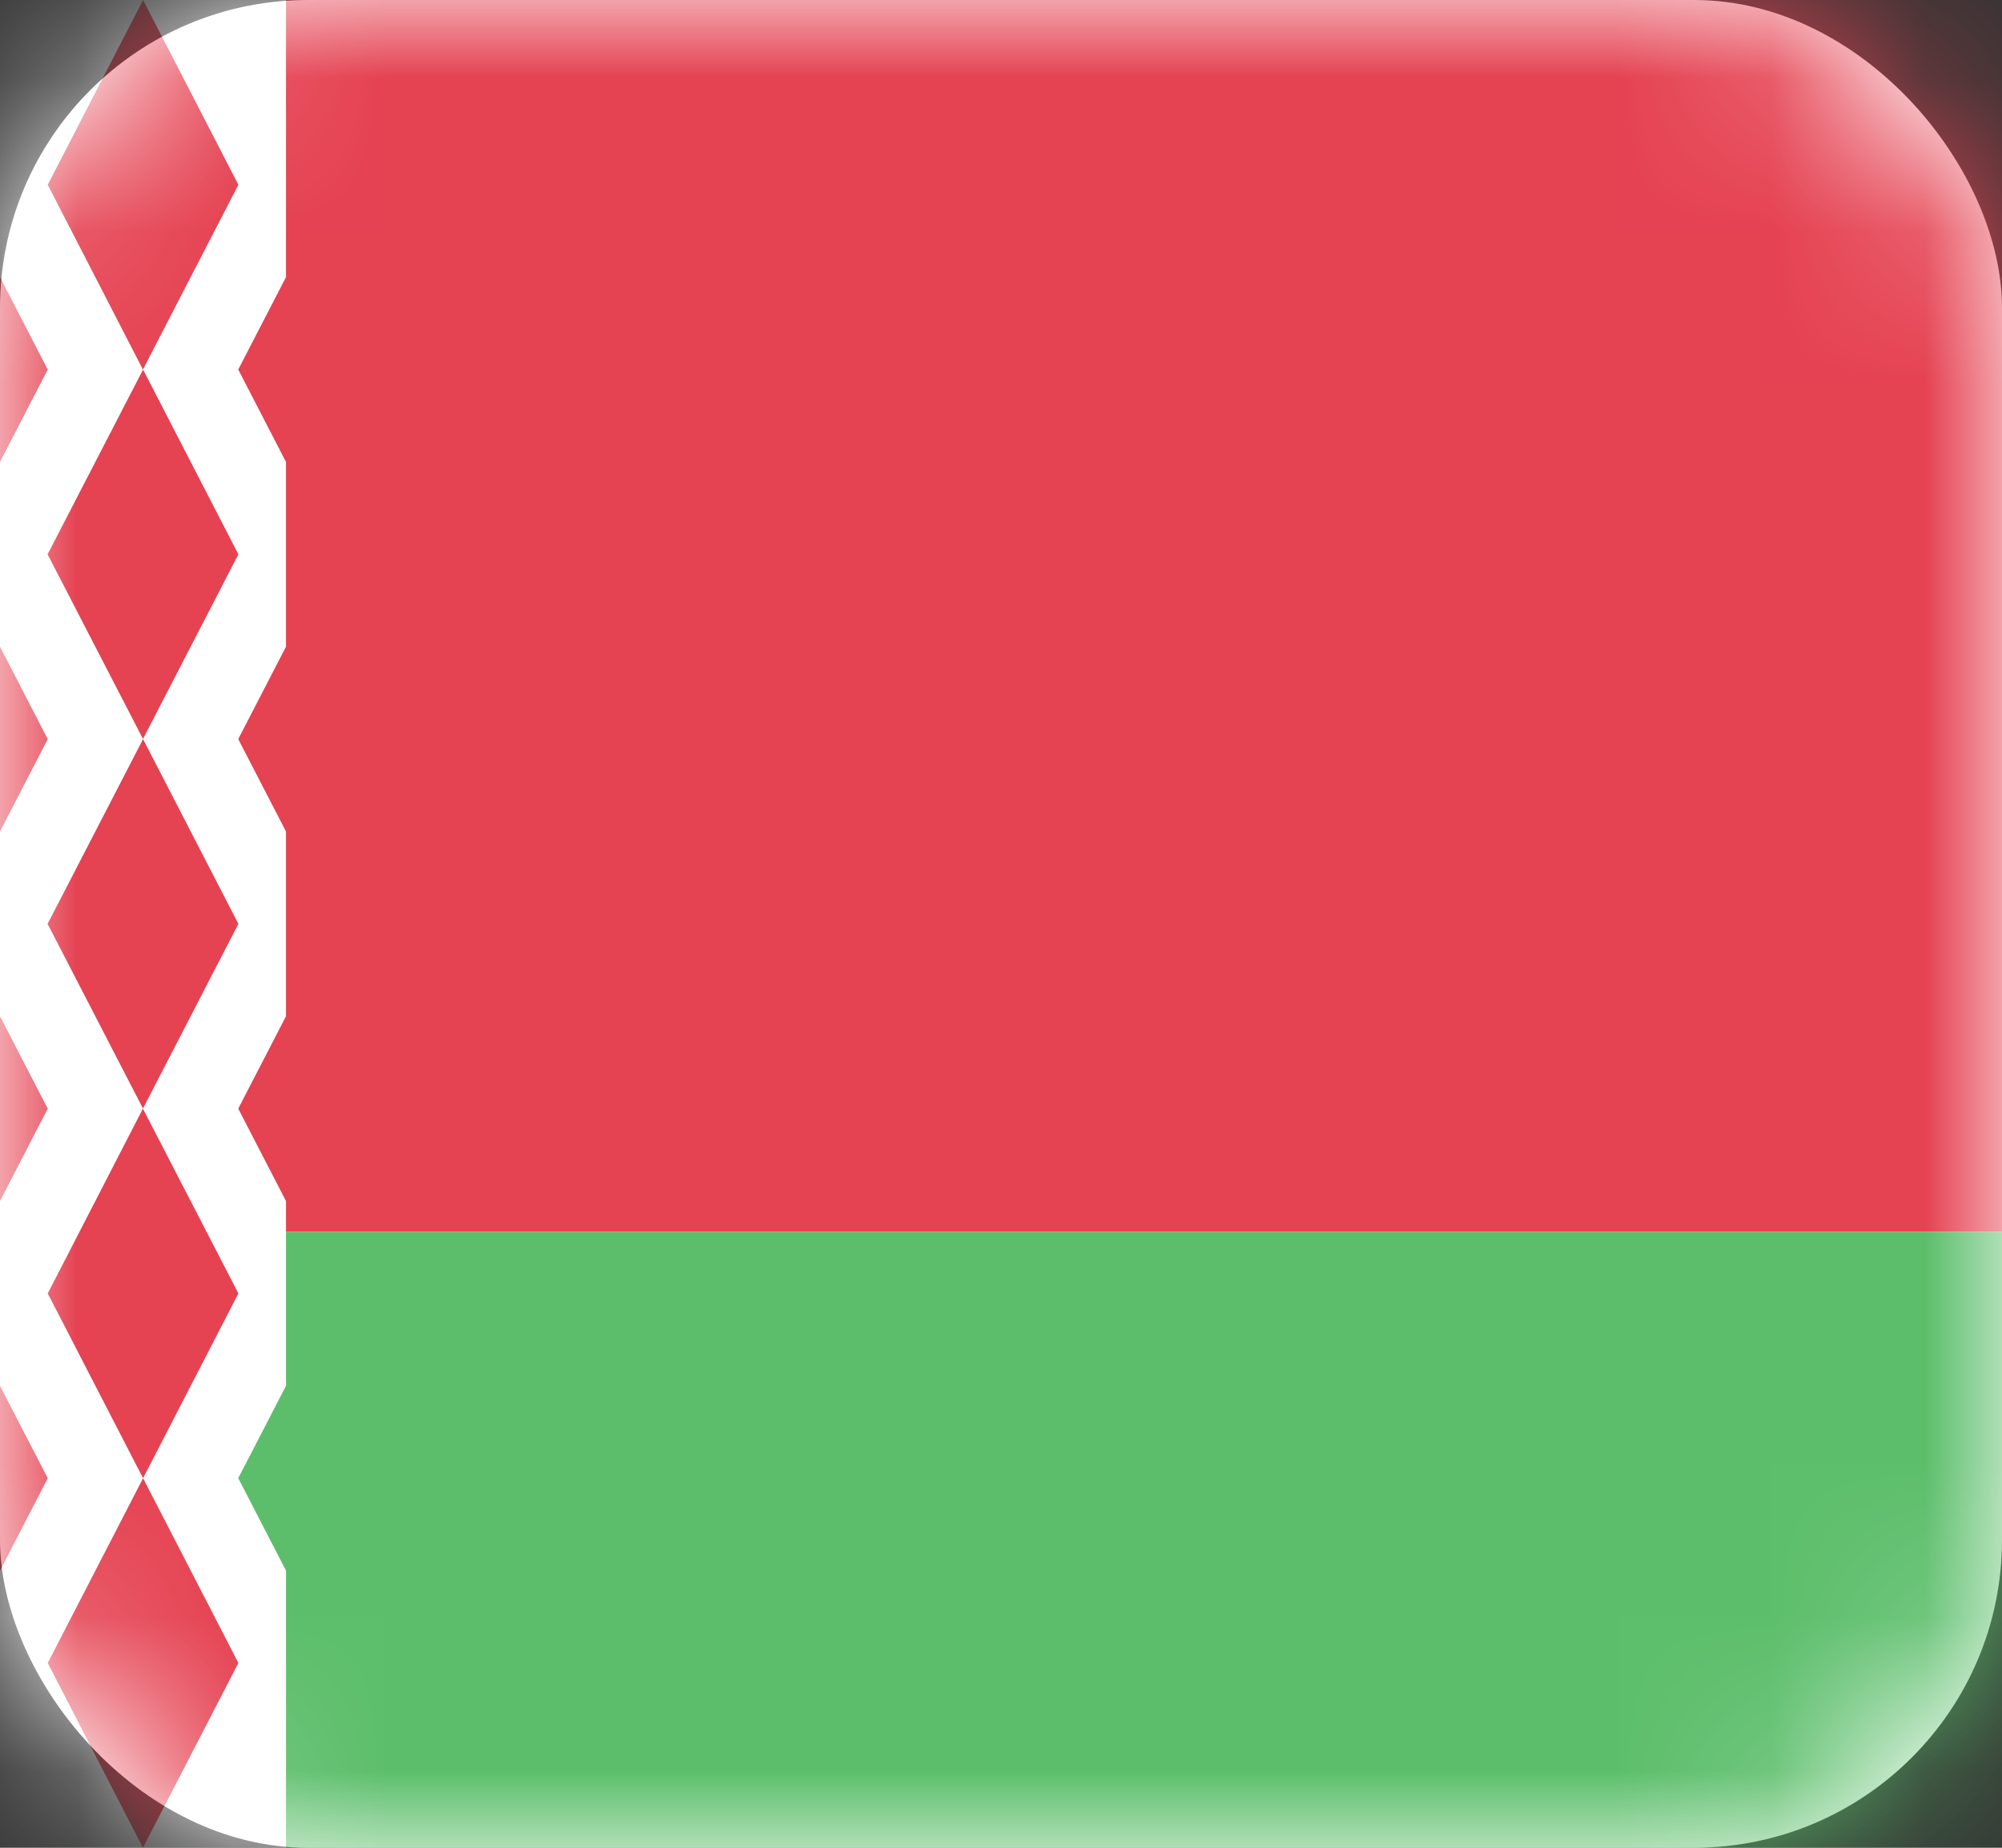 <svg width="13" height="12" fill="none" xmlns="http://www.w3.org/2000/svg"><rect width="100%" height="100%" fill="#333333" stroke="none"/><rect width="13" height="12" rx="2" fill="#fff"/><mask id="a" maskUnits="userSpaceOnUse" x="0" y="0" width="13" height="12"><rect width="13" height="12" rx="2" fill="#fff"/></mask><g mask="url(#a)" fill-rule="evenodd" clip-rule="evenodd"><path d="M0 8h13V0H0v8z" fill="#E54252"/><path d="M0 12h13V8H0v4z" fill="#5CBE6B"/><path d="M0 0h1.857v1.8l-.31.6.31.6v1.2l-.31.6.31.6v1.2l-.31.6.31.6V9l-.31.6.31.6V12H0V0z" fill="#fff"/><path d="M-.31 1.2l-.619 1.2.62 1.2-.62 1.2.62 1.2-.62 1.2.62 1.2-.62 1.2.62 1.2.619-1.2-.62-1.2.62-1.2L-.31 6l.62-1.2-.62-1.2.62-1.2-.62-1.2z" fill="#E54252"/><path d="M.31 1.2L.929 0l.619 1.2-.62 1.2L.31 1.2zm.619 3.6l-.62-1.2.62-1.2.619 1.2-.62 1.2zm0 2.4L.309 6l.62-1.2.619 1.2-.62 1.2zm0 2.4l.619-1.2-.62-1.2L.31 8.4l.619 1.2zm0 0l.619 1.2-.62 1.2-.618-1.2.619-1.2z" fill="#E54252"/></g></svg>